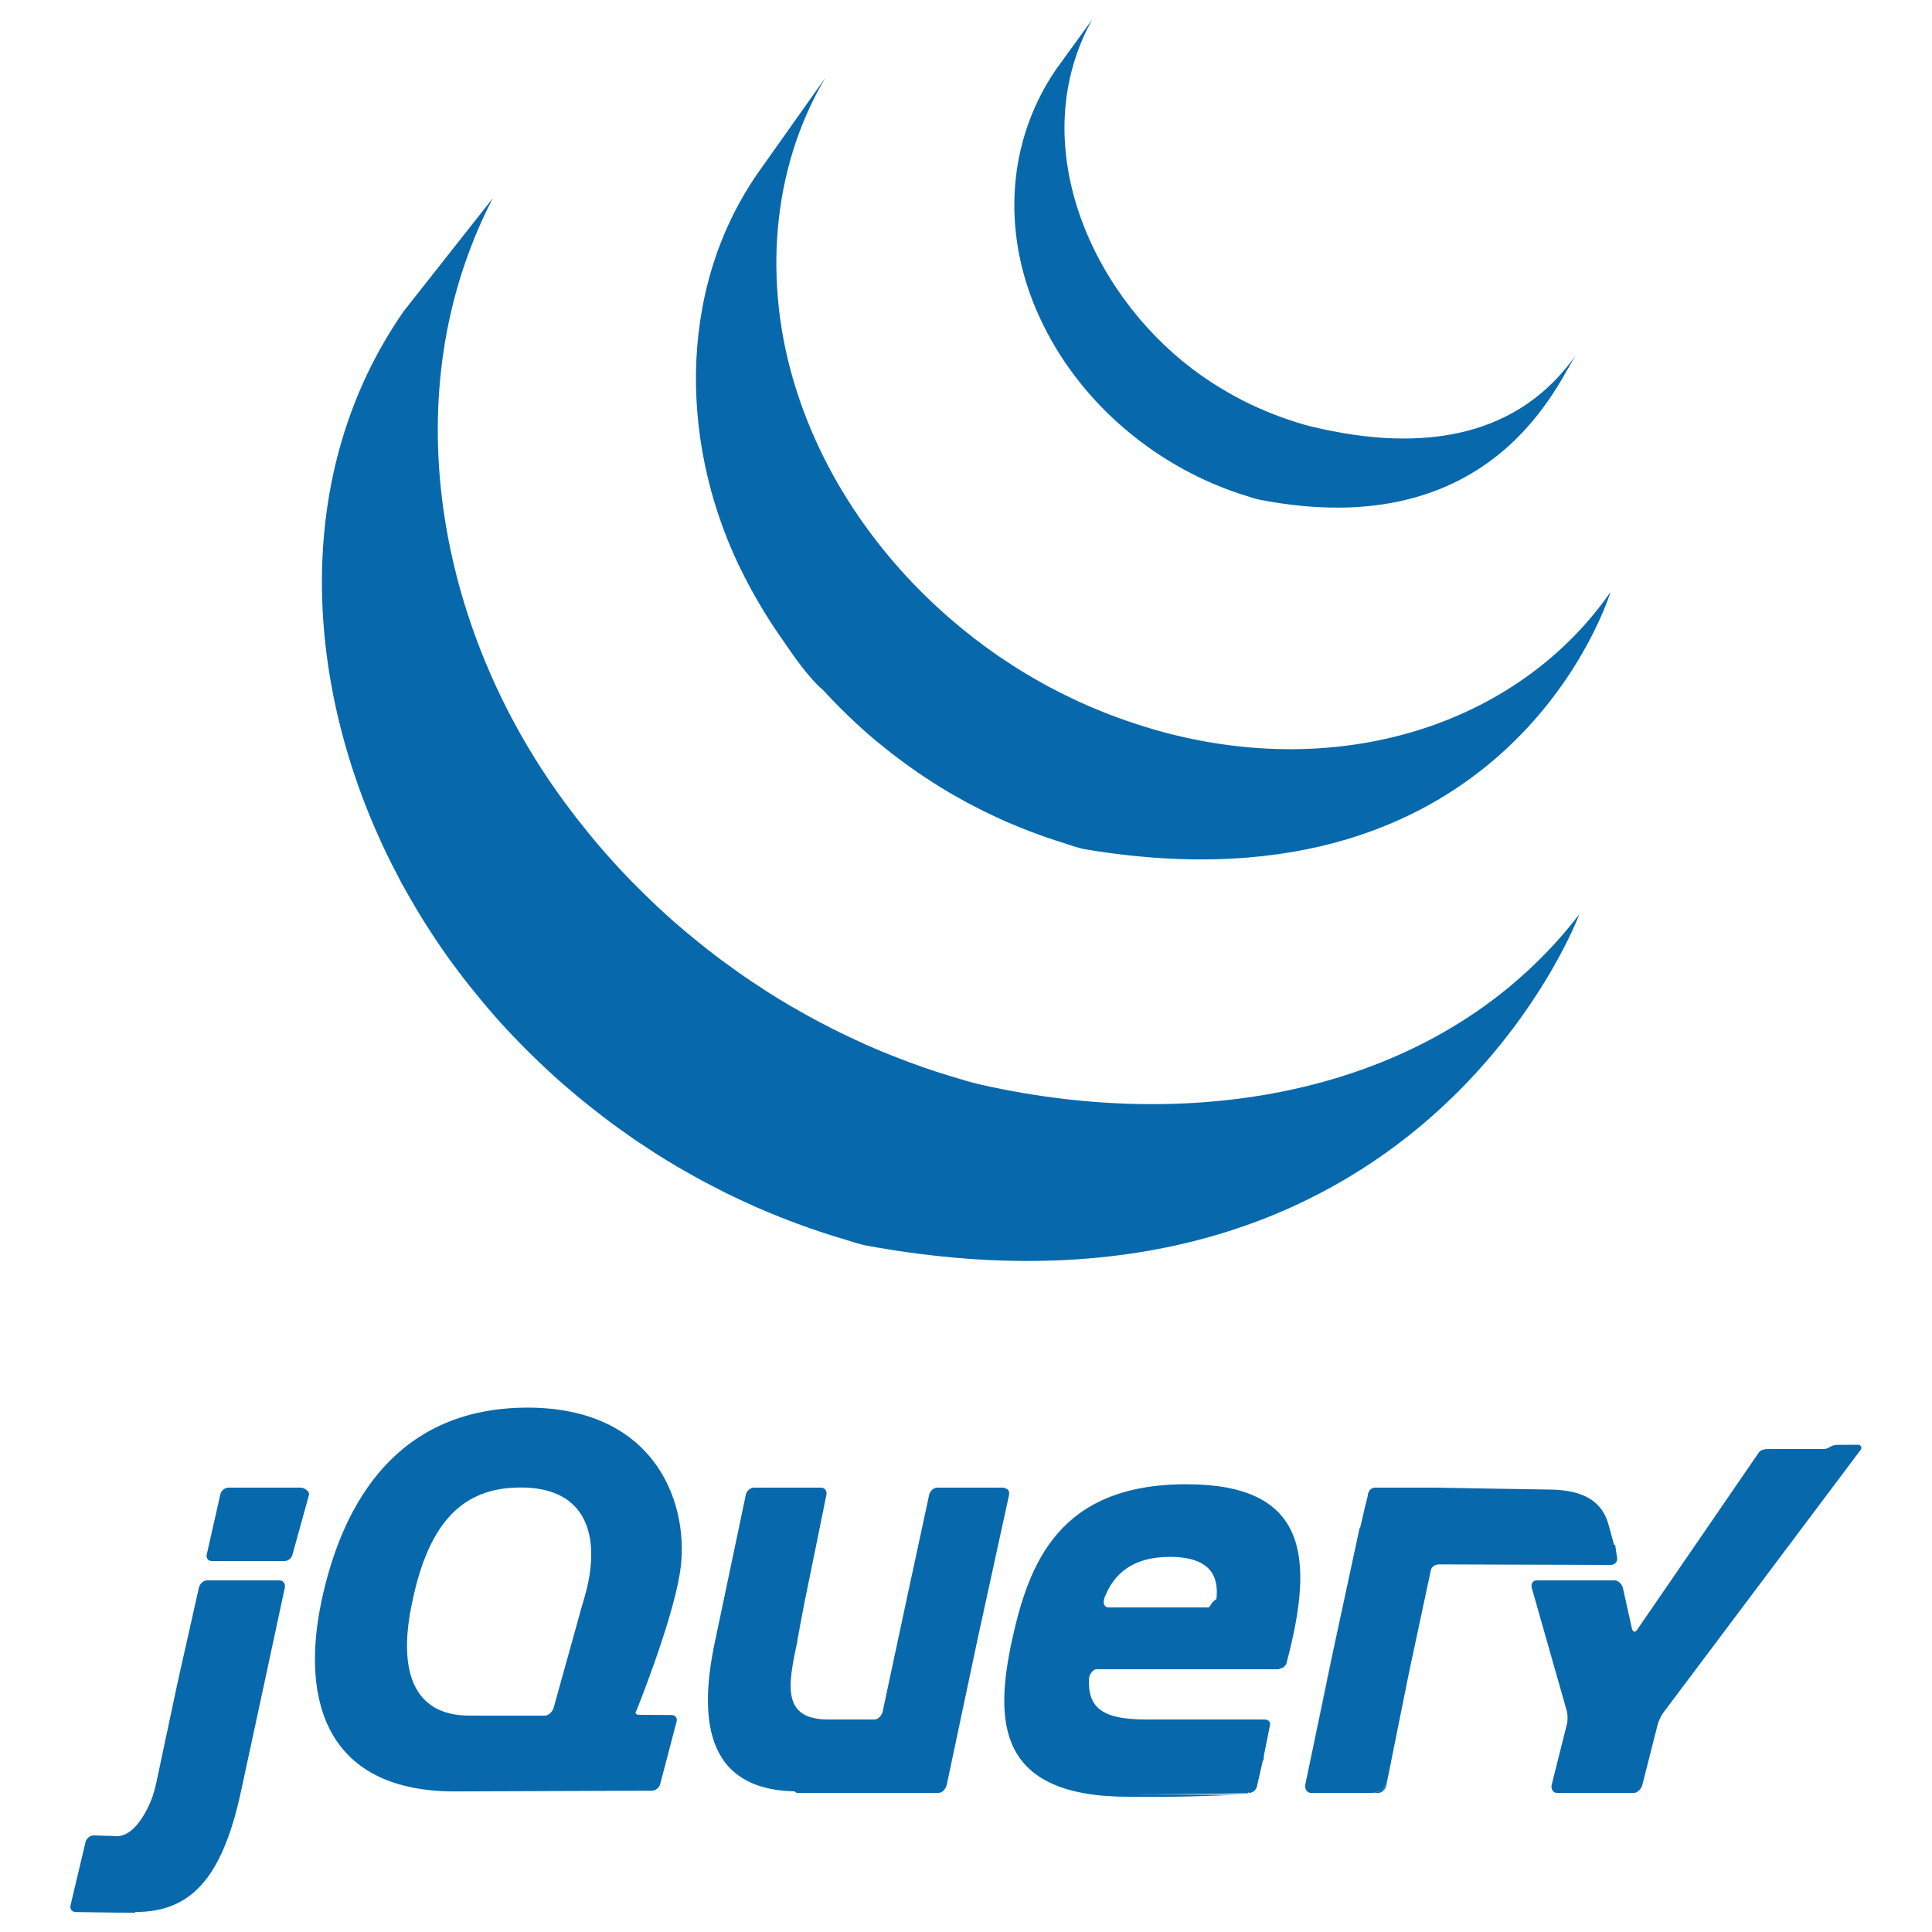 <?xml version="1.0" encoding="utf-8"?>
<!-- Generator: Adobe Illustrator 16.0.0, SVG Export Plug-In . SVG Version: 6.00 Build 0)  -->
<!DOCTYPE svg PUBLIC "-//W3C//DTD SVG 1.1//EN" "http://www.w3.org/Graphics/SVG/1.1/DTD/svg11.dtd">
<svg version="1.1" id="Layer_1" xmlns="http://www.w3.org/2000/svg" xmlns:xlink="http://www.w3.org/1999/xlink" x="0px" y="0px"
	 width="500px" height="500px" viewBox="0 0 500 500" enable-background="new 0 0 500 500" xml:space="preserve">
<g>
	<path fill="#0868AC" d="M187.624,308.628c0.25,0.124,0.51,0.242,0.757,0.365c0.445,0.215,0.895,0.423,1.341,0.648
		c1.717,0.818,3.445,1.625,5.193,2.403c0.372,0.166,0.73,0.329,1.099,0.492c2.002,0.875,4.02,1.715,6.058,2.518
		c0.489,0.201,0.981,0.388,1.476,0.58c1.885,0.729,3.796,1.443,5.716,2.118c0.242,0.086,0.475,0.167,0.718,0.249
		c2.105,0.737,4.231,1.418,6.373,2.086c0.511,0.148,1.025,0.312,1.54,0.46c2.18,0.657,4.333,1.442,6.581,1.857
		C367.262,348.443,408.737,236.6,408.737,236.6c-34.834,45.382-96.666,57.354-155.252,44.025c-2.219-0.501-4.373-1.194-6.538-1.834
		c-0.55-0.161-1.089-0.328-1.631-0.494c-2.113-0.646-4.212-1.328-6.296-2.048c-0.285-0.104-0.573-0.208-0.864-0.312
		c-1.868-0.657-3.714-1.35-5.552-2.059c-0.521-0.206-1.038-0.404-1.558-0.611c-2.015-0.795-4.016-1.627-5.992-2.491
		c-0.406-0.172-0.796-0.356-1.197-0.53c-1.699-0.771-3.382-1.545-5.056-2.352c-0.483-0.231-0.968-0.459-1.462-0.702
		c-1.314-0.64-2.613-1.321-3.911-1.989c-0.868-0.457-1.749-0.888-2.609-1.366c-1.585-0.848-3.139-1.729-4.687-2.629
		c-0.524-0.293-1.055-0.577-1.583-0.882c-2.058-1.211-4.093-2.467-6.104-3.74c-0.555-0.353-1.098-0.732-1.646-1.097
		c-1.46-0.94-2.914-1.898-4.344-2.887c-0.474-0.319-0.932-0.666-1.399-0.983c-1.383-0.977-2.748-1.965-4.106-2.969
		c-0.615-0.456-1.221-0.92-1.819-1.375c-1.244-0.953-2.48-1.91-3.704-2.896c-0.555-0.439-1.106-0.884-1.652-1.326
		c-1.557-1.279-3.096-2.566-4.615-3.888c-0.158-0.14-0.333-0.277-0.505-0.427c-1.644-1.44-3.256-2.922-4.851-4.409
		c-0.464-0.443-0.914-0.871-1.366-1.314c-1.182-1.124-2.345-2.255-3.486-3.417c-0.458-0.457-0.916-0.907-1.367-1.364
		c-1.452-1.487-2.879-2.995-4.276-4.524c-0.069-0.075-0.142-0.146-0.21-0.225c-1.479-1.616-2.925-3.269-4.339-4.937
		c-0.385-0.46-0.756-0.898-1.136-1.35c-1.056-1.272-2.103-2.56-3.123-3.86c-0.384-0.463-0.766-0.944-1.144-1.425
		c-1.231-1.595-2.431-3.183-3.607-4.801c-32.524-44.369-44.21-105.56-18.215-155.813l-23.043,29.228
		c-29.525,42.435-25.85,97.647-3.296,142.739c0.537,1.079,1.099,2.145,1.652,3.206c0.355,0.675,0.687,1.367,1.055,2.031
		c0.208,0.398,0.441,0.789,0.659,1.169c0.384,0.72,0.776,1.4,1.176,2.104c0.699,1.234,1.418,2.462,2.151,3.69
		c0.407,0.675,0.809,1.35,1.229,2.024c0.814,1.313,1.647,2.611,2.499,3.908c0.354,0.554,0.701,1.107,1.064,1.645
		c1.178,1.753,2.379,3.503,3.618,5.222c0.032,0.046,0.066,0.094,0.104,0.135c0.196,0.278,0.412,0.548,0.61,0.824
		c1.073,1.48,2.181,2.94,3.299,4.387c0.412,0.525,0.827,1.052,1.242,1.58c0.998,1.256,2.015,2.502,3.048,3.747
		c0.385,0.463,0.774,0.934,1.165,1.39c1.386,1.634,2.801,3.259,4.245,4.851c0.025,0.027,0.061,0.063,0.086,0.089
		c0.061,0.07,0.112,0.111,0.165,0.182c1.409,1.538,2.853,3.042,4.314,4.548c0.454,0.466,0.917,0.935,1.385,1.395
		c1.132,1.142,2.282,2.263,3.445,3.38c0.472,0.449,0.939,0.909,1.41,1.338c1.552,1.463,3.12,2.898,4.72,4.301
		c0.029,0.023,0.051,0.044,0.076,0.059c0.271,0.241,0.553,0.47,0.821,0.702c1.41,1.221,2.845,2.431,4.29,3.622
		c0.587,0.478,1.184,0.944,1.776,1.417c1.181,0.944,2.374,1.879,3.576,2.795c0.635,0.484,1.271,0.969,1.91,1.454
		c1.328,0.976,2.664,1.938,4.013,2.878c0.494,0.356,0.969,0.701,1.462,1.038c0.138,0.097,0.264,0.194,0.401,0.286
		c1.28,0.882,2.59,1.73,3.897,2.577c0.562,0.373,1.119,0.761,1.687,1.125c2.005,1.27,4.042,2.524,6.1,3.735
		c0.56,0.322,1.124,0.634,1.687,0.951c1.514,0.872,3.036,1.729,4.579,2.566c0.835,0.45,1.691,0.875,2.532,1.309
		C185.436,307.495,186.517,308.073,187.624,308.628z"/>
	<path fill="#0868AC" d="M202.05,164.896c3.198,4.586,6.744,10.042,10.99,13.726c1.539,1.695,3.147,3.349,4.791,4.975
		c0.415,0.423,0.839,0.83,1.264,1.244c1.595,1.548,3.217,3.068,4.893,4.547c0.07,0.055,0.131,0.124,0.2,0.173
		c0.018,0.021,0.035,0.027,0.046,0.048c1.854,1.627,3.771,3.189,5.717,4.729c0.434,0.328,0.861,0.674,1.298,1.014
		c1.95,1.494,3.94,2.965,5.979,4.365c0.063,0.041,0.113,0.087,0.175,0.132c0.898,0.622,1.816,1.199,2.727,1.798
		c0.437,0.284,0.853,0.589,1.294,0.855c1.456,0.934,2.933,1.844,4.433,2.715c0.212,0.132,0.419,0.243,0.626,0.363
		c1.293,0.744,2.604,1.477,3.918,2.19c0.46,0.256,0.926,0.483,1.393,0.726c0.908,0.475,1.816,0.959,2.741,1.419
		c0.139,0.068,0.28,0.128,0.414,0.186c1.882,0.928,3.78,1.82,5.718,2.664c0.415,0.184,0.842,0.347,1.264,0.52
		c1.547,0.656,3.112,1.301,4.685,1.902c0.666,0.253,1.341,0.495,2.006,0.737c1.428,0.529,2.86,1.014,4.304,1.497
		c0.652,0.208,1.292,0.422,1.946,0.623c2.054,0.637,4.082,1.442,6.223,1.799c110.244,18.266,135.696-66.618,135.696-66.618
		c-22.943,33.042-67.375,48.809-114.787,36.502c-2.106-0.554-4.183-1.155-6.243-1.806c-0.631-0.19-1.251-0.398-1.877-0.605
		c-1.467-0.475-2.924-0.979-4.367-1.505c-0.663-0.241-1.323-0.484-1.971-0.733c-1.584-0.609-3.149-1.237-4.702-1.896
		c-0.425-0.181-0.851-0.347-1.266-0.536c-1.945-0.847-3.862-1.74-5.751-2.675c-0.974-0.473-1.93-0.975-2.886-1.467
		c-0.553-0.287-1.109-0.574-1.664-0.856c-1.228-0.665-2.447-1.357-3.649-2.06c-0.286-0.162-0.583-0.321-0.872-0.494
		c-1.494-0.872-2.965-1.771-4.42-2.697c-0.451-0.284-0.882-0.595-1.332-0.891c-0.959-0.622-1.92-1.255-2.862-1.892
		c-2.032-1.403-4.01-2.87-5.959-4.359c-0.45-0.355-0.899-0.701-1.34-1.057c-20.755-16.383-37.204-38.779-45.026-64.171
		c-8.195-26.331-6.428-55.891,7.771-79.88l-17.444,24.629c-21.352,30.726-20.192,71.86-3.536,104.356
		C195.398,154.58,198.537,159.866,202.05,164.896z"/>
	<path fill="#0868AC" d="M318.247,126.886c0.909,0.335,1.817,0.637,2.737,0.947c0.403,0.126,0.8,0.264,1.206,0.382
		c1.298,0.407,2.586,0.882,3.927,1.135c60.873,11.761,77.386-31.237,81.781-37.568c-14.465,20.825-38.77,25.823-68.594,18.584
		c-2.354-0.571-4.944-1.423-7.216-2.228c-2.91-1.038-5.779-2.222-8.567-3.558c-5.296-2.546-10.343-5.632-15.024-9.166
		c-26.686-20.251-43.265-58.877-25.851-90.335l-9.422,12.986c-12.587,18.524-13.824,41.531-5.089,61.988
		C277.347,101.772,296.22,118.805,318.247,126.886z"/>
	<path fill="#0868AC" d="M260,385.188V385h-17.444c-0.941,0-1.877,0.886-2.078,1.806l-6.023,27.938l-6.025,28.229
		c-0.2,0.92-1.134,2.026-2.075,2.026h-10.298h-1.714c-11.884,0-10.51-8.541-8.076-19.803c0.024-0.113,0.049-0.386,0.073-0.501
		l0.267-1.498c0.017-0.093,0.036-0.224,0.051-0.31l0.541-2.909l0.583-3.107c0.177-0.932,0.444-2.304,0.62-3.16l2.738-13.385
		l2.741-13.515c0.189-0.922-0.428-1.813-1.37-1.813h-17.42c-0.941,0-1.873,0.889-2.065,1.81l-3.745,17.833l-3.744,17.801
		c-0.005,0.006-0.007,0.035-0.008,0.043l-0.348,1.658c-4.313,19.698-3.17,38.866,20.276,39.455c0.384,0.011,0.68,0.4,0.68,0.4
		h36.805c0.941,0,1.873-1.139,2.07-2.061l7.937-37.5l8.172-37.44C261.316,386.078,261,385.188,260,385.188z"/>
	<polygon fill="#0868AC" points="325,462.342 326.648,454.282 325,462.344 	"/>
	<polygon fill="#0868AC" points="325.305,462.346 326.685,455.598 325.305,462.345 	"/>
	<polygon fill="#0868AC" points="325.304,462.35 325.305,462.345 325.305,462.345 	"/>
	<path fill="#0868AC" d="M77.763,385H59.125c-0.942,0-1.883,0.784-2.093,1.702l-1.768,7.815l-1.767,7.809
		C53.29,403.243,53.891,404,54.834,404h18.78c0.942,0,1.878-0.749,2.081-1.67l2.152-7.799L80,386.738v-0.002
		C80,385.816,78.706,385,77.763,385z"/>
	<path fill="#0868AC" d="M19.566,494.801L19.566,494.801c-0.001,0,8.462,0.108,14.429,0.12c-4.571-0.009-11.313-0.083-14.437-0.122
		C19.562,494.799,19.563,494.801,19.566,494.801z"/>
	<path fill="#0868AC" d="M72.358,409H53.575c-0.942,0-1.885,0.922-2.092,1.842l-2.639,11.77l-2.637,11.727
		c-0.046,0.201-0.098,0.461-0.153,0.705l-0.223,0.997l-0.179,0.848c-0.065,0.305-0.128,0.597-0.179,0.841l-2.537,11.928
		l-2.532,11.931c-0.197,0.92-0.602,2.405-0.904,3.3c0,0-3.51,10.441-9.408,10.322c-0.25-0.005-0.494-0.06-0.735-0.065
		c-2.86-0.055-5.105-0.144-5.105-0.144h-0.004c-0.941,0-1.887,0.77-2.106,1.686l-1.947,8.215l-1.947,8.199
		c-0.218,0.914,0.373,1.715,1.311,1.732c3.125,0.037,9.868,0.168,14.44,0.168c-0.001,0-0.002,0-0.003,0c0.012,0,0.021,0,0.032,0
		c0.312,0-0.027,0,0.973,0l0,0v-0.276v0.1c14,0,22.471-8.116,27.451-31.609l5.809-26.941l5.459-25.444
		C73.917,409.908,73.3,409,72.358,409z"/>
	<path fill="#0868AC" d="M357.718,463.237c-0.512,0.208-1.705,0.763-2.647,0.763h1.717c0.941,0,1.866-1.139,2.053-2.064l0.34-1.679
		C358.991,461.18,358.233,463.029,357.718,463.237z"/>
	<polygon fill="#0868AC" points="361.698,447.427 363.434,438.849 361.697,447.427 	"/>
	<path fill="#0868AC" d="M364.216,434.982c0.002-0.005,0.003-0.017,0.004-0.023l-0.786,3.89L364.216,434.982z"/>
	<path fill="#0868AC" d="M416.91,405L416.91,405c0.94,0,1.809-0.904,1.596-1.826L418,399.801v0.011l-0.279-0.011l-0.907-3.295
		l-0.457-1.666c-1.525-5.93-6.041-9.351-15.766-9.351l-15.157-0.243L371.474,385h-1.197h-14.493c-0.941,0-1.783,1.039-1.783,1.963
		v0.085l-0.834,3.32l-0.893,3.893l-0.222,0.899c-0.02,0.092-0.058,0.188-0.077,0.28l-0.092-0.076L338,459.887
		c0-0.002,0-0.005,0-0.008l6.809-31.417l-7.019,33.476c-0.198,0.924,0.463,2.063,1.405,2.063h1.717
		c-0.454,0-1.912-0.682-1.912-0.823v0.086c0,0.144,1.461,0.737,1.915,0.737h14.153c0.943,0,2.137-0.555,2.648-0.763
		c0.515-0.206,1.273-2.251,1.462-3.171l2.516-12.543l2.519-12.494c0.001-0.004,0.003-0.038,0.005-0.046l0.085-0.436
		c0.169-0.822,0.386-1.87,0.553-2.653l-0.302,1.412l-0.058,0.277l0.058-0.281l0.313-1.471c-0.004,0.018-0.008,0.038-0.012,0.058
		l0.233-1.102l2.517-11.782l2.694-12.627c0.2-0.918,1.128-1.512,2.068-1.514L416.907,405C416.908,405,416.909,405,416.91,405z"/>
	<path fill="#0868AC" d="M480.652,373.901L475,373.936v0.058C474,374,473.075,375,472.132,375h-14.254
		c-0.943,0-2.151,0.112-2.682,0.889l-31.523,45.918c-0.532,0.781-1.14,0.532-1.349-0.384l-2.319-10.464
		c-0.21-0.92-1.154-1.959-2.095-1.959h-20.265c-0.943,0-1.501,0.963-1.245,1.869l9.082,31.921c0.258,0.907,0.277,2.452,0.043,3.364
		l-3.957,15.789c-0.235,0.914,0.346,2.057,1.289,2.057h20.028c0.94,0,1.904-1.114,2.138-2.028l3.96-15.579
		c0.233-0.912,0.889-2.367,1.457-3.121l51.033-67.967C482.042,374.551,481.596,373.894,480.652,373.901z"/>
	<path fill="#0868AC" d="M307.022,384.122l0.003-0.002c-32.979,0-40.793,20.425-45.178,40.627
		C257.464,445.34,257.842,465,291.966,465h1.213c0.108,0,0.218,0,0.326,0h0.954h0.004h0.348h0.003h0.893c0.133,0,0.265,0,0.399,0
		c0.34,0,0.684,0,1.028,0h0.24c1.352,0,2.723,0,4.096,0h0.068c8.444,0,16.91-0.512,20.957-0.544
		c-5.601,0.045-19.874-0.059-30.651-0.059c13.729,0,31.156-0.295,31.156-0.295v-0.261c0,0,0.244,0.158,0.246,0.158
		c0.001,0,0.003,0,0.005,0c0.937,0,1.853-0.752,2.046-1.668l1.539-6.742l0.164-0.012v0.02l0.107-1.313l1.57-7.831
		c0.188-0.922-0.536-1.453-1.479-1.453h0.029c-0.001,0-0.003,0-0.004,0h-30.68c-11.076,0-15.068-2.914-14.715-10.537
		c0.006-0.037,0.01-0.062,0.01-0.062c-0.013-0.88,0.986-2.401,1.929-2.401h47.329l-0.004-0.107c0.011,0,0.022-0.061,0.032-0.061
		c0.781-0.014,1.501-0.578,1.787-1.294c0.054-0.137,0.1-0.294,0.118-0.442l-0.005-0.001
		C340.307,402.627,338.219,384.122,307.022,384.122z M314.794,414H315v-0.243c-2,1.022-1.501,2.243-2.441,2.243h-25.692
		c-0.889,0-1.341-0.838-1.209-1.584c0.008-0.021,0.011-0.159,0.023-0.179c0,0-0.009-0.056-0.016-0.05
		c0.005-0.029,0.005-0.084,0.014-0.113c0,0,0.049-0.199,0.117-0.455c2.455-6.523,7.568-10.698,16.962-10.698
		C313.332,402.921,315.511,408,314.794,414z"/>
	<path fill="#0868AC" d="M136.561,364.294c-33.359,0-47.848,24.022-53.375,50.138c-5.525,26.304,1.716,49.373,34.887,49.184
		l26.168-0.097l24.458-0.089c0.942-0.009,1.906-0.756,2.146-1.665l4.26-16.251c0.238-0.913-0.339-1.662-1.28-1.668l-4.084-0.023
		l-4.082-0.025c-0.803-0.006-1.259-0.126-1.162-0.813c0.017-0.124,0.045,0.016,0.099,0.016h0.003c0,0,9.241-22.837,11.341-35.797
		C178.8,389.854,170.114,364.294,136.561,364.294z M143.286,441.958c-0.257,0.907-1.237,2.042-2.18,2.042h-19.602
		c-14.868,0-18.488-12.021-14.868-29.173c3.62-17.544,10.718-28.646,25.35-29.75c19.996-1.509,23.999,12.459,19.17,28.693
		l-0.465,1.593c0,0.004-0.002-0.02-0.002-0.02l-3.701,13.311L143.286,441.958z"/>
</g>
</svg>
